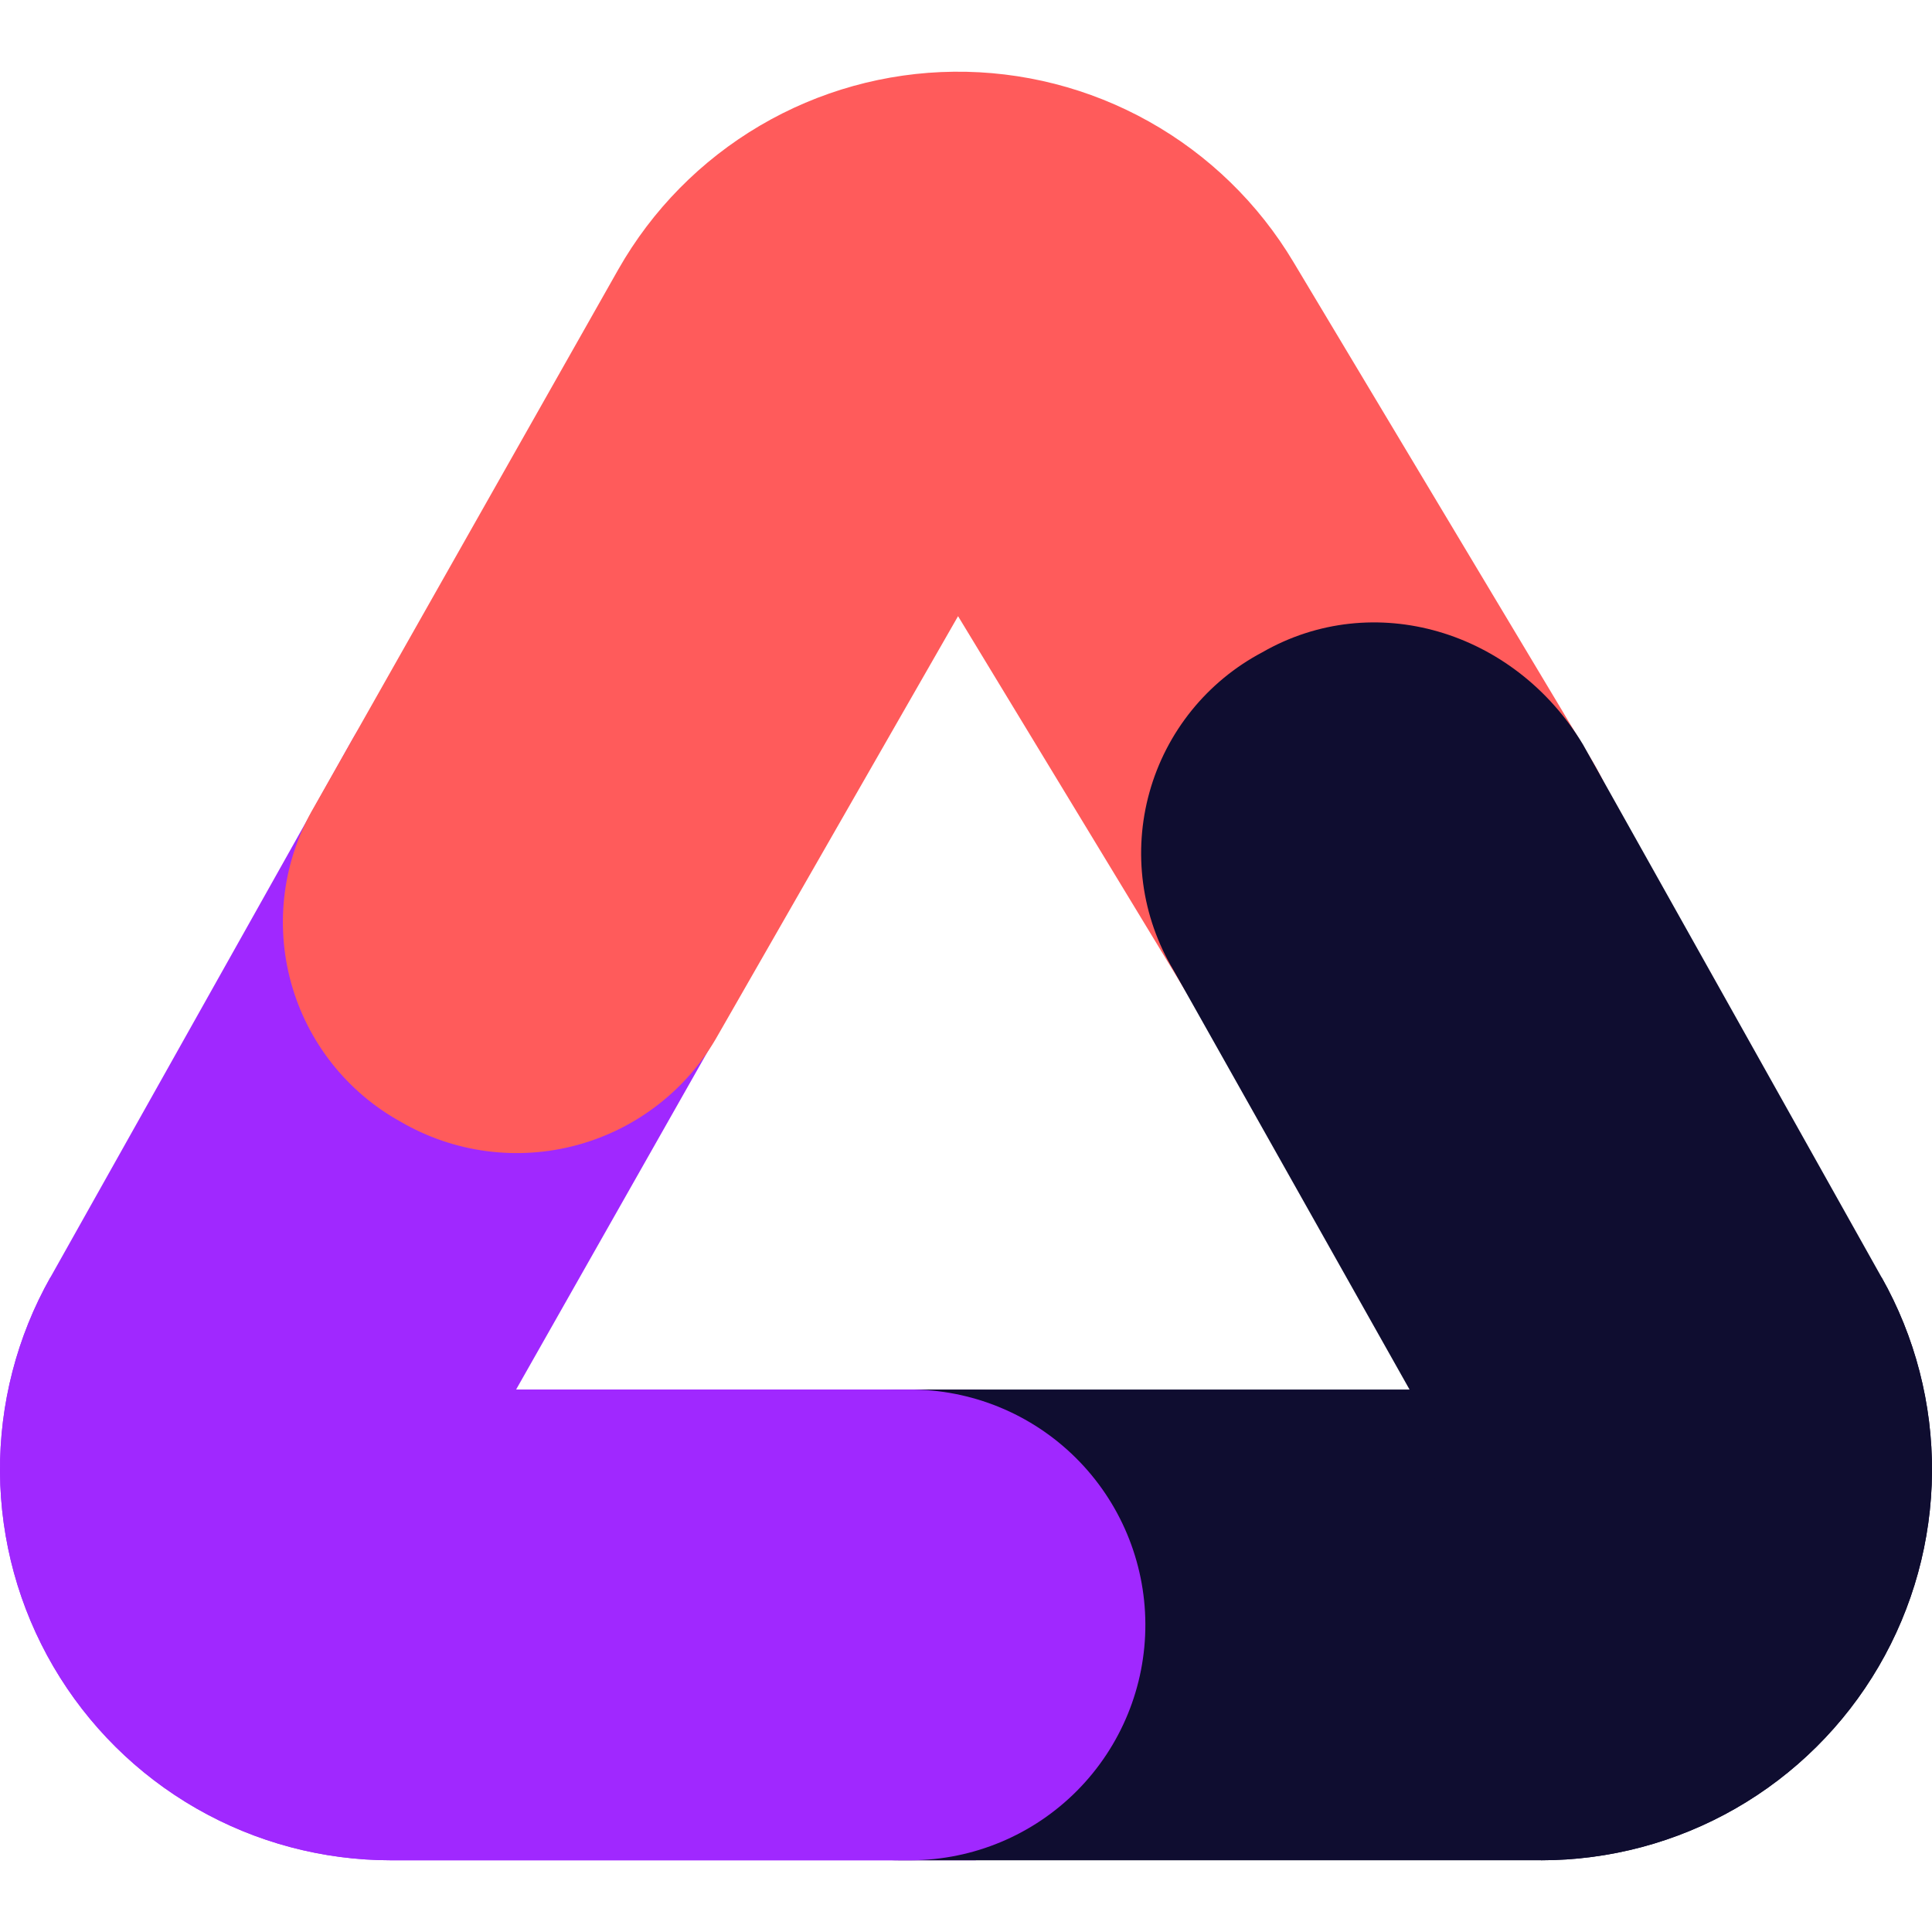 <svg width="512" height="512" viewBox="0 0 512 512" fill="none" xmlns="http://www.w3.org/2000/svg">
<g clip-path="url(#clip0_2439_25023)">
<path d="M258.61 492.994H103.607C85.509 492.996 67.726 488.257 52.029 479.248C36.332 470.239 23.27 457.275 14.142 441.647C5.014 426.02 0.139 408.273 0.003 390.175C-0.133 372.078 4.475 354.26 13.367 338.497L93.169 196.346C97.15 189.273 102.487 183.054 108.875 178.045C115.262 173.037 122.575 169.338 130.394 167.159C138.213 164.98 146.384 164.364 154.442 165.348C162.499 166.331 170.283 168.893 177.348 172.888C184.398 176.894 190.58 182.263 195.534 188.682C200.488 195.101 204.116 202.441 206.205 210.276C208.294 218.11 208.804 226.282 207.703 234.316C206.603 242.349 203.915 250.083 199.796 257.067L136.774 368.24H257.936C274.134 368.631 289.542 375.318 300.892 386.881C312.241 398.445 318.638 413.976 318.726 430.178C318.813 446.381 312.585 461.98 301.361 473.665C290.137 485.351 274.802 492.204 258.61 492.77V492.994Z" fill="#A028FF"/>
<path d="M238.408 492.993H408.394C426.492 492.995 444.275 488.256 459.972 479.247C475.669 470.238 488.732 457.274 497.86 441.647C506.988 426.019 511.862 408.272 511.998 390.175C512.134 372.077 507.527 354.259 498.634 338.496L373.544 368.239H238.857C204.848 368.239 191.66 396.299 191.66 429.971C191.66 463.643 203.726 492.993 238.408 492.993Z" fill="#0F0D30"/>
<path d="M422.421 202.406L342.787 69.459C333.506 53.914 320.31 41.075 304.518 32.223C288.725 23.37 270.888 18.813 252.784 19.006C234.681 19.199 216.944 24.136 201.344 33.323C185.744 42.511 172.826 55.628 163.878 71.367L83.234 213.854C79.166 220.809 76.53 228.508 75.48 236.496C74.43 244.485 74.989 252.603 77.122 260.373C79.255 268.143 82.92 275.407 87.902 281.74C92.884 288.073 99.082 293.346 106.131 297.248C113.149 301.344 120.913 304 128.97 305.06C137.026 306.119 145.213 305.561 153.052 303.419C160.89 301.276 168.223 297.592 174.62 292.582C181.018 287.571 186.352 281.336 190.31 274.239L253.894 163.291L315.625 265.036C323.93 279.198 337.521 289.48 353.408 293.622C369.295 297.763 386.176 295.424 400.338 287.119C414.5 278.813 424.783 265.223 428.924 249.336C433.065 233.449 430.726 216.568 422.421 202.406Z" fill="#FF5B5B"/>
<path d="M136.774 368.239H240.876C257.419 368.165 273.314 374.666 285.065 386.311C296.816 397.956 303.459 413.792 303.533 430.336C303.608 446.879 297.107 462.775 285.462 474.525C273.817 486.276 257.98 492.919 241.437 492.993H103.607C85.509 492.995 67.726 488.256 52.029 479.247C36.332 470.238 23.27 457.274 14.142 441.647C5.014 426.019 0.139 408.272 0.003 390.175C-0.133 372.077 4.475 354.259 13.367 338.496L136.774 368.239Z" fill="#A028FF"/>
<path d="M408.393 492.992C426.491 492.994 444.274 488.255 459.971 479.246C475.668 470.237 488.731 457.273 497.859 441.646C506.987 426.018 511.861 408.271 511.997 390.174C512.133 372.076 507.526 354.258 498.633 338.495L419.505 197.298C401.266 167.05 363.946 155.938 334.484 172.886C327.253 176.709 320.877 181.964 315.745 188.331C310.612 194.698 306.831 202.044 304.63 209.921C302.43 217.798 301.857 226.04 302.947 234.146C304.037 242.251 306.767 250.05 310.969 257.066L373.543 368.239" fill="#0F0D30"/>
</g>
<defs>
<clipPath id="clip0_2439_25023">
<rect width="512" height="474" fill="white" transform="translate(0 19)"/>
</clipPath>
</defs>
</svg>
